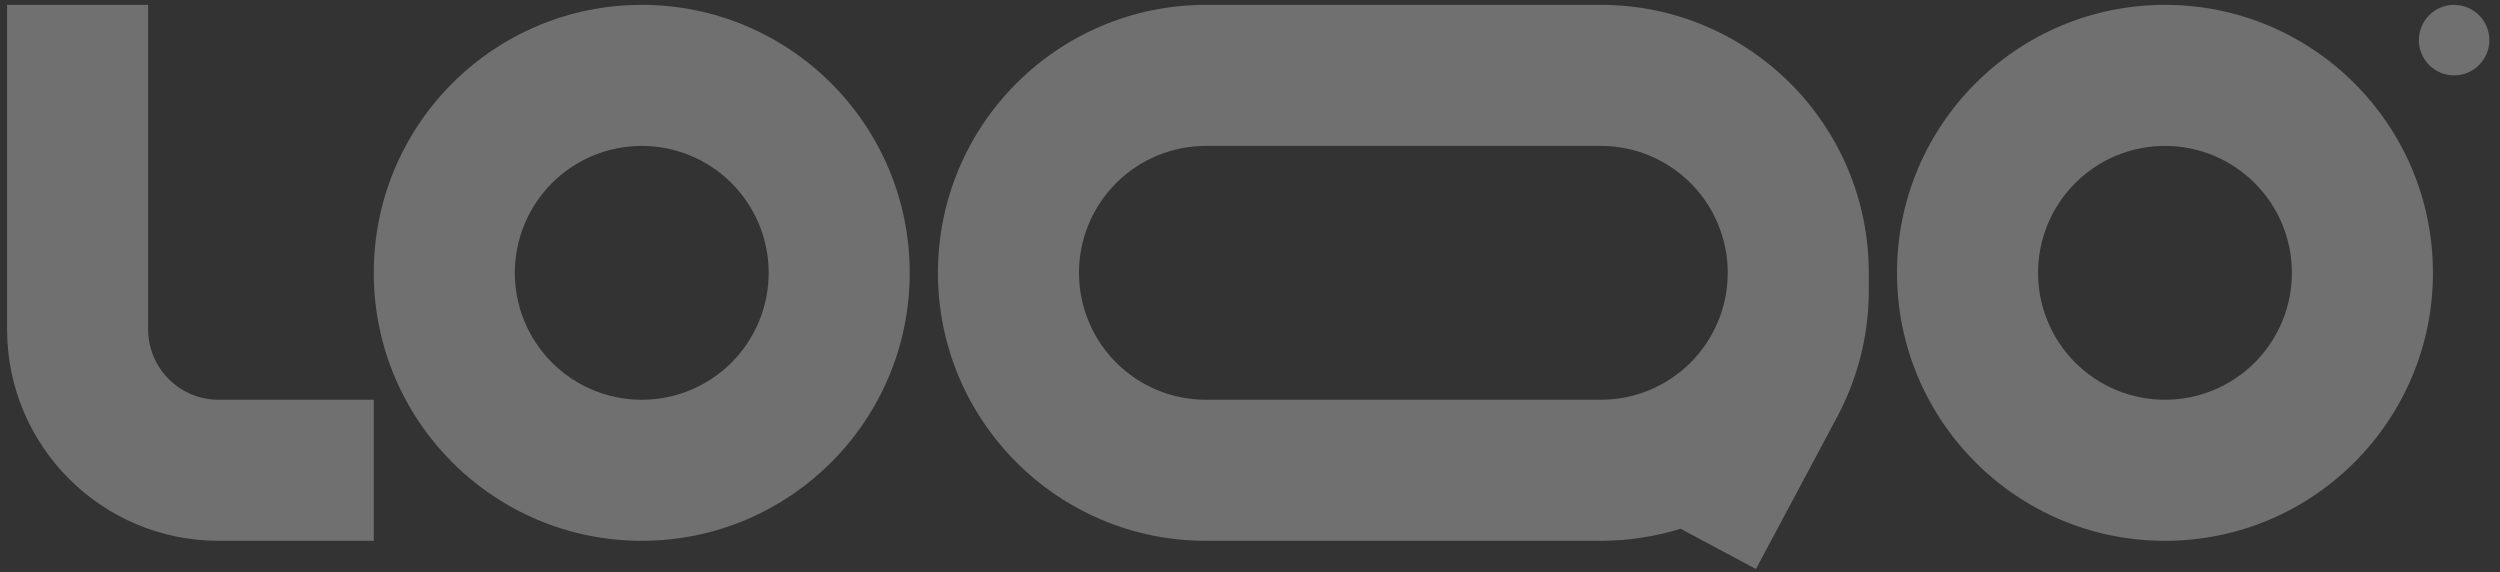 <svg width="214" height="49" viewBox="0 0 214 49" fill="none" xmlns="http://www.w3.org/2000/svg">
<rect x="0" y="0" width="214" height="49" fill="#333333" stroke="none"/>
<g opacity="0.3">
<path fill-rule="evenodd" clip-rule="evenodd" d="M18.715 34.22C17.114 34.22 15.578 33.584 14.446 32.452C13.314 31.32 12.678 29.785 12.678 28.183V0.416H0.605V28.183C0.605 38.185 8.713 46.293 18.715 46.293H31.995V34.22H18.715ZM54.934 12.489C53.507 12.489 52.094 12.77 50.776 13.316C49.457 13.862 48.259 14.662 47.25 15.671C46.241 16.68 45.441 17.878 44.895 19.196C44.349 20.515 44.068 21.927 44.068 23.354C44.068 24.781 44.349 26.194 44.895 27.512C45.441 28.831 46.241 30.029 47.25 31.038C48.259 32.047 49.457 32.847 50.776 33.393C52.094 33.939 53.507 34.22 54.934 34.22C57.815 34.22 60.579 33.075 62.617 31.038C64.654 29 65.799 26.236 65.799 23.354C65.799 20.473 64.654 17.709 62.617 15.671C60.579 13.633 57.815 12.489 54.934 12.489ZM31.995 23.354C31.995 10.686 42.265 0.416 54.934 0.416C67.602 0.416 77.872 10.686 77.872 23.354C77.872 36.023 67.602 46.293 54.934 46.293C42.265 46.293 31.995 36.023 31.995 23.354ZM185.322 12.489C182.44 12.489 179.676 13.633 177.638 15.671C175.601 17.709 174.456 20.473 174.456 23.354C174.456 26.236 175.601 29 177.638 31.038C179.676 33.075 182.44 34.22 185.322 34.22C188.203 34.22 190.967 33.075 193.005 31.038C195.043 29 196.187 26.236 196.187 23.354C196.187 20.473 195.043 17.709 193.005 15.671C190.967 13.633 188.203 12.489 185.322 12.489ZM162.383 23.354C162.383 10.686 172.653 0.416 185.322 0.416C197.99 0.416 208.26 10.686 208.26 23.354C208.26 36.023 197.99 46.293 185.322 46.293C172.653 46.293 162.383 36.023 162.383 23.354ZM103.225 0.416C90.557 0.416 80.287 10.686 80.287 23.354C80.287 36.023 90.557 46.293 103.225 46.293H137.03C139.407 46.293 141.7 45.931 143.856 45.26L150.31 48.708L157.274 35.664C159.043 32.343 159.968 28.639 159.968 24.877V23.354C159.968 10.686 149.698 0.416 137.03 0.416H103.225ZM147.895 23.354C147.895 20.473 146.751 17.709 144.713 15.671C142.675 13.633 139.912 12.489 137.03 12.489H103.225C101.799 12.489 100.386 12.77 99.067 13.316C97.749 13.862 96.551 14.662 95.542 15.671C94.533 16.68 93.733 17.878 93.187 19.196C92.641 20.515 92.36 21.927 92.36 23.354C92.36 24.781 92.641 26.194 93.187 27.512C93.733 28.831 94.533 30.029 95.542 31.038C96.551 32.047 97.749 32.847 99.067 33.393C100.386 33.939 101.799 34.22 103.225 34.22H137.03C139.897 34.22 142.648 33.087 144.683 31.067C146.719 29.048 147.873 26.306 147.895 23.439V23.354Z" fill="white"/>
<path d="M213.089 3.434C213.089 4.234 212.771 5.002 212.205 5.568C211.639 6.134 210.872 6.452 210.071 6.452C209.271 6.452 208.503 6.134 207.937 5.568C207.371 5.002 207.053 4.234 207.053 3.434C207.053 2.633 207.371 1.866 207.937 1.3C208.503 0.734 209.271 0.416 210.071 0.416C210.872 0.416 211.639 0.734 212.205 1.3C212.771 1.866 213.089 2.633 213.089 3.434Z" fill="white"/>
</g>
</svg>
